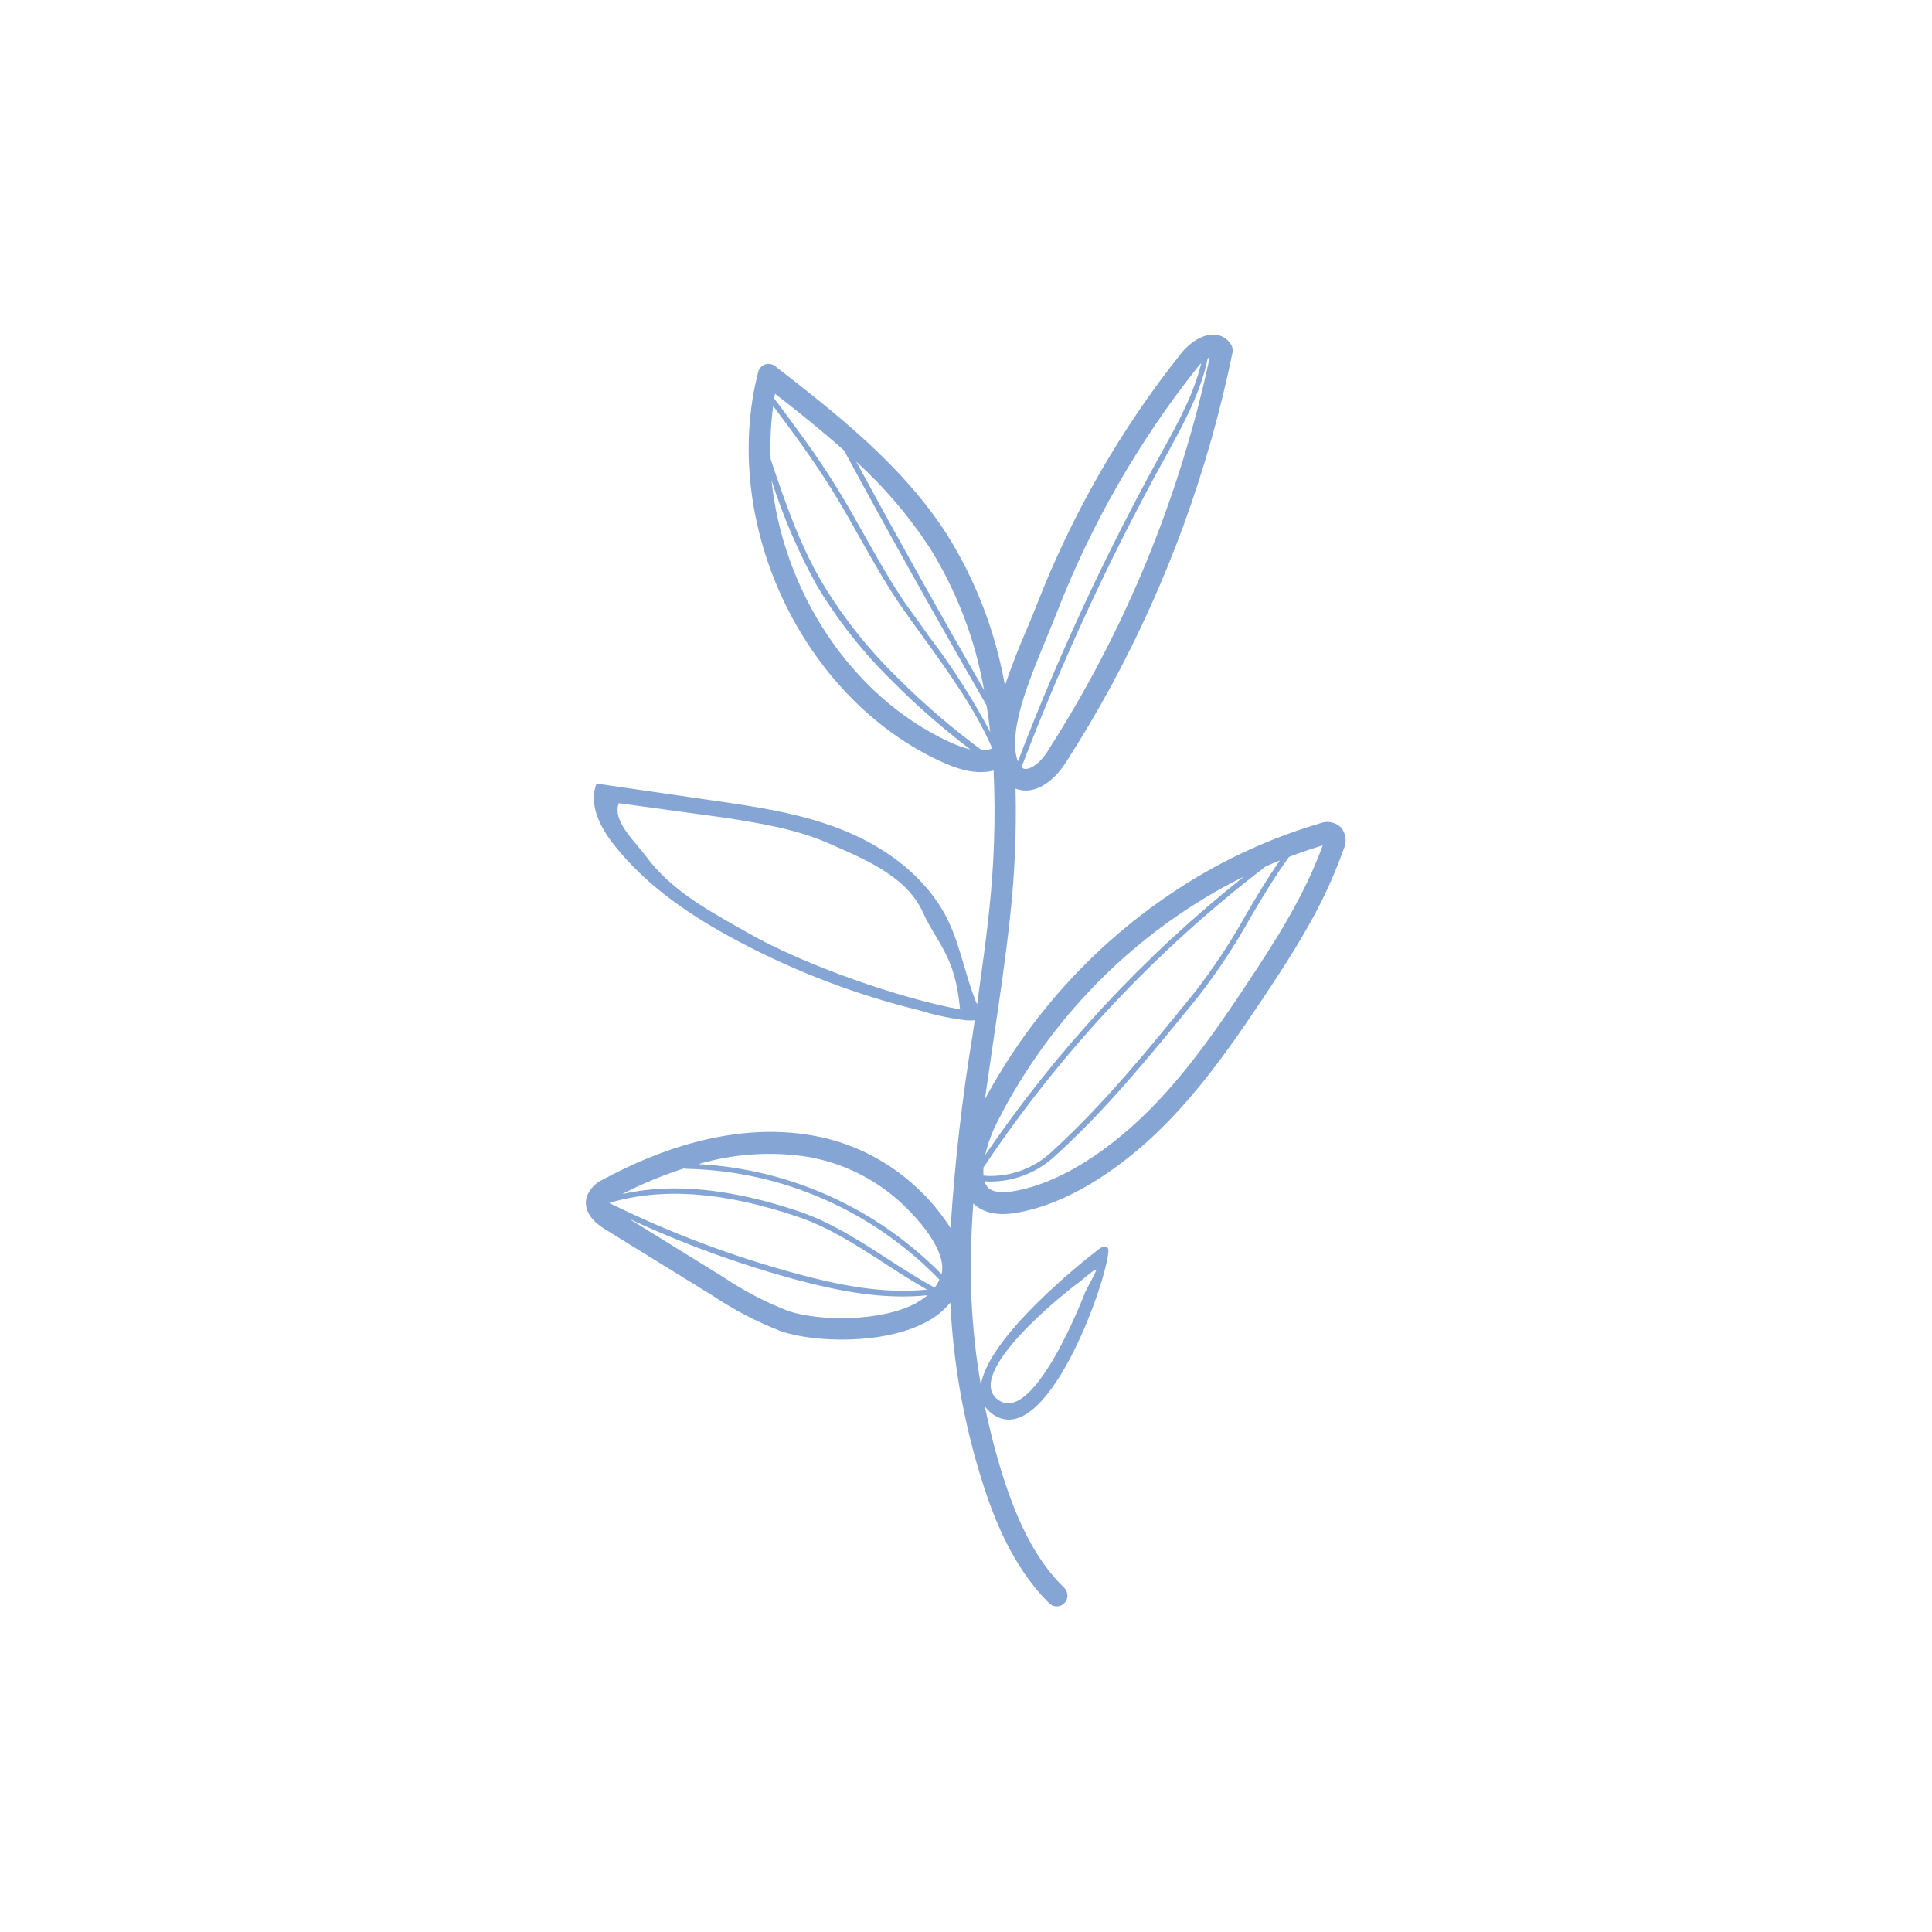 <svg width="89" height="89" viewBox="0 0 89 89" fill="none" xmlns="http://www.w3.org/2000/svg">
<g clip-path="url(#clip0_132_1128)">
<path fill-rule="evenodd" clip-rule="evenodd" d="M32.837 59.691C33.831 60.357 34.895 60.908 36.008 61.335C37.489 61.837 40.723 61.968 42.701 60.883C43.113 60.663 43.479 60.366 43.779 60.006C43.91 62.815 44.406 65.595 45.254 68.272C45.761 69.877 46.644 72.204 48.341 73.862C48.388 73.908 48.443 73.943 48.503 73.967C48.564 73.991 48.628 74.002 48.693 74C48.757 73.999 48.821 73.984 48.88 73.957C48.939 73.931 48.992 73.892 49.037 73.844C49.066 73.814 49.092 73.779 49.113 73.742C49.165 73.645 49.184 73.533 49.167 73.423C49.15 73.314 49.098 73.213 49.019 73.137C47.83 71.978 46.957 70.383 46.189 67.965C45.861 66.919 45.587 65.857 45.368 64.782C45.458 64.911 45.567 65.025 45.692 65.118C48.147 66.957 50.946 59.182 51.057 57.669C51.068 57.605 51.057 57.538 51.026 57.481C50.942 57.361 50.758 57.442 50.643 57.527C49.784 58.178 45.525 61.59 45.184 63.803C44.956 62.495 44.812 61.174 44.753 59.847C44.697 58.378 44.725 56.907 44.836 55.441C45.184 55.767 45.747 56.039 46.752 55.88C49.217 55.487 51.457 53.847 52.903 52.542C54.989 50.65 56.638 48.299 58.139 46.05C58.95 44.834 59.777 43.575 60.501 42.239C61.044 41.243 61.509 40.205 61.891 39.135C61.973 38.971 62.005 38.787 61.983 38.605C61.961 38.423 61.887 38.252 61.77 38.113C61.639 37.991 61.477 37.909 61.303 37.878C61.129 37.846 60.949 37.867 60.786 37.936C58.331 38.661 56.001 39.765 53.877 41.21C50.334 43.605 47.415 46.838 45.372 50.633C45.474 49.902 45.581 49.174 45.687 48.451L45.687 48.451L45.768 47.893L45.783 47.79L45.783 47.79C46.053 45.969 46.332 44.092 46.53 42.236C46.746 40.275 46.83 38.303 46.783 36.331L46.916 36.373C47.642 36.571 48.48 36.09 49.099 35.125C49.834 33.982 50.524 32.818 51.168 31.632C53.783 26.817 55.673 21.63 56.776 16.245C56.79 16.181 56.791 16.116 56.78 16.052C56.769 15.989 56.745 15.928 56.711 15.873C56.63 15.74 56.519 15.628 56.386 15.549C56.253 15.469 56.103 15.424 55.949 15.417C55.389 15.382 54.784 15.81 54.437 16.245C51.631 19.763 49.373 23.698 47.74 27.912C47.611 28.245 47.455 28.62 47.288 29.012C46.94 29.808 46.592 30.695 46.293 31.579C45.862 29.124 44.965 26.778 43.654 24.67C41.611 21.458 38.491 19.032 35.735 16.889L35.702 16.863C35.638 16.814 35.562 16.781 35.482 16.768C35.402 16.755 35.32 16.762 35.243 16.789C35.166 16.816 35.097 16.862 35.042 16.922C34.987 16.983 34.947 17.056 34.927 17.136C33.153 24.055 36.919 32.099 43.313 35.065C44.009 35.387 44.895 35.716 45.772 35.496C45.871 37.704 45.796 39.916 45.549 42.112C45.422 43.315 45.253 44.53 45.085 45.734L45.085 45.734L45.01 46.27C44.975 46.188 44.937 46.096 44.899 45.997C44.711 45.509 44.564 45.006 44.416 44.503L44.416 44.503C44.203 43.776 43.989 43.048 43.654 42.363C42.705 40.439 40.873 39.078 38.922 38.276C36.971 37.473 34.84 37.162 32.743 36.861L27.479 36.097C27.1 37.056 27.653 38.127 28.289 38.926C29.808 40.849 31.881 42.236 34.033 43.374C36.664 44.767 39.453 45.83 42.336 46.538C43.047 46.759 43.775 46.914 44.513 47.002C44.643 47.009 44.773 47.009 44.902 47.002C44.885 47.124 44.867 47.245 44.849 47.367C44.83 47.489 44.812 47.611 44.795 47.733C44.312 50.661 43.977 53.611 43.79 56.573C43.347 55.879 42.818 55.246 42.215 54.692C40.971 53.535 39.447 52.736 37.799 52.379C33.998 51.566 30.261 52.991 27.795 54.328C27.616 54.403 27.455 54.517 27.321 54.66C27.188 54.803 27.085 54.973 27.02 55.158C26.926 55.53 26.996 56.085 27.865 56.622L32.837 59.691ZM48.275 34.588C47.872 35.217 47.413 35.479 47.166 35.412C47.126 35.395 47.09 35.371 47.058 35.341C48.909 30.475 51.097 25.749 53.605 21.198L53.741 20.954L53.785 20.873C54.543 19.485 55.315 18.07 55.633 16.513L55.727 16.46C54.35 22.911 51.825 29.051 48.275 34.577V34.588ZM48.195 29.419C48.365 29.012 48.522 28.634 48.654 28.294C50.251 24.17 52.459 20.319 55.201 16.874C55.242 16.822 55.287 16.773 55.337 16.729C54.992 18.163 54.255 19.498 53.539 20.795L53.526 20.82L53.39 21.064C50.905 25.575 48.733 30.257 46.891 35.076C46.815 34.87 46.773 34.652 46.766 34.432C46.686 33.088 47.468 31.185 48.116 29.612L48.195 29.419ZM42.827 25.229C44.073 27.231 44.925 29.461 45.334 31.795C43.331 28.319 41.356 24.79 39.44 21.262C40.73 22.433 41.868 23.766 42.827 25.229ZM38.884 20.753C41.008 24.681 43.213 28.623 45.448 32.491C45.511 32.891 45.57 33.301 45.615 33.718C44.789 32.162 43.837 30.678 42.771 29.281C42.423 28.789 42.076 28.301 41.728 27.828C41.059 26.851 40.461 25.79 39.883 24.766L39.883 24.766L39.816 24.645L39.815 24.645C39.401 23.909 38.974 23.15 38.522 22.422C37.649 21.007 36.648 19.667 35.664 18.355C35.664 18.306 35.676 18.256 35.687 18.205L35.687 18.205C35.693 18.182 35.698 18.159 35.702 18.136C36.787 18.985 37.861 19.84 38.884 20.753ZM35.619 18.706C36.55 19.947 37.496 21.23 38.324 22.563C38.729 23.212 39.111 23.89 39.484 24.551L39.614 24.78L39.677 24.892C40.255 25.918 40.856 26.983 41.537 27.962C41.864 28.436 42.215 28.924 42.58 29.419C43.755 31.049 44.958 32.724 45.709 34.478C45.557 34.533 45.397 34.562 45.236 34.563C43.858 33.55 42.557 32.432 41.345 31.218C40.005 29.915 38.836 28.44 37.868 26.831C36.825 25.063 36.147 23.083 35.501 21.149C35.468 20.332 35.507 19.515 35.619 18.706ZM35.542 22.128C36.079 23.809 36.778 25.431 37.628 26.972C38.605 28.599 39.784 30.09 41.137 31.409C42.253 32.529 43.444 33.57 44.701 34.524C44.363 34.441 44.034 34.323 43.72 34.171C39.165 32.056 36.06 27.188 35.542 22.128ZM58.313 39.909C58.529 39.813 58.745 39.725 58.96 39.637C58.369 40.485 57.868 41.327 57.389 42.151C56.685 43.413 55.887 44.617 55 45.754L54.947 45.819L54.947 45.819C52.936 48.298 50.858 50.861 48.466 53.041C48.045 53.44 47.546 53.746 47.002 53.938C46.458 54.131 45.88 54.206 45.306 54.158C45.295 54.032 45.295 53.905 45.306 53.779C48.86 48.459 53.255 43.772 58.313 39.909ZM57.333 45.488C55.869 47.68 54.266 49.975 52.256 51.792C50.911 53.009 48.838 54.536 46.613 54.886C46.029 54.982 45.643 54.886 45.462 54.646C45.413 54.578 45.376 54.501 45.354 54.419C45.952 54.458 46.551 54.371 47.115 54.166C47.679 53.96 48.195 53.64 48.633 53.224C50.975 51.099 52.994 48.616 54.959 46.202L55.191 45.916C56.085 44.769 56.889 43.552 57.597 42.278C58.139 41.359 58.696 40.418 59.381 39.474C59.892 39.276 60.424 39.099 60.932 38.944C60.083 41.281 58.745 43.374 57.329 45.488H57.333ZM54.443 42.044C55.359 41.425 56.315 40.868 57.305 40.379C52.72 44.019 48.701 48.343 45.386 53.203C45.5 52.705 45.673 52.223 45.9 51.768C46.029 51.513 46.158 51.262 46.293 51.011C48.262 47.401 51.056 44.326 54.44 42.044H54.443ZM31.637 53.843C36.022 53.938 40.197 55.768 43.275 58.945C43.217 59.078 43.144 59.202 43.056 59.316C42.312 58.91 41.589 58.447 40.886 57.99C39.61 57.163 38.289 56.311 36.829 55.812C33.675 54.752 30.991 54.48 28.658 55.006C29.584 54.529 30.549 54.13 31.54 53.815C31.553 53.826 31.568 53.834 31.584 53.839C31.6 53.844 31.617 53.845 31.634 53.843H31.637ZM28.063 55.416C30.497 54.688 33.345 54.897 36.756 56.053C38.188 56.537 39.492 57.382 40.758 58.203L40.781 58.218L40.781 58.218C41.403 58.62 42.046 59.035 42.705 59.408C40.619 59.62 38.557 59.171 36.794 58.701C33.786 57.895 30.862 56.795 28.063 55.416ZM42.232 60.013C40.563 60.925 37.667 60.851 36.321 60.395C35.276 59.992 34.278 59.473 33.345 58.846L28.953 56.131C31.454 57.296 34.048 58.242 36.707 58.959C38.512 59.44 40.619 59.889 42.736 59.666C42.579 59.794 42.41 59.907 42.232 60.002V60.013ZM37.601 53.369C39.074 53.692 40.436 54.408 41.547 55.445C42.889 56.707 43.574 57.92 43.373 58.698C40.383 55.66 36.394 53.854 32.173 53.627C33.936 53.106 35.796 53.014 37.601 53.359V53.369ZM38.225 38.872C38.313 38.911 38.402 38.95 38.493 38.99C39.999 39.653 41.787 40.441 42.501 42C42.699 42.437 42.909 42.789 43.112 43.13C43.608 43.96 44.066 44.729 44.226 46.5C41.5 46 37.074 44.469 34.5 43C34.349 42.914 34.197 42.828 34.045 42.742L34.044 42.742C32.467 41.851 30.851 40.938 29.746 39.431C29.639 39.287 29.509 39.132 29.373 38.97C28.861 38.362 28.263 37.651 28.501 37L33.298 37.656C34.97 37.915 36.669 38.182 38.225 38.872ZM46 64.5C47.671 65.652 50 59.5 50 59.5C50 59.5 50.522 58.536 50.5 58.5C50.457 58.443 50.075 58.766 49.858 58.95C49.788 59.009 49.735 59.054 49.715 59.067C49.098 59.497 44.297 63.324 46 64.5Z" fill="#678EC9" fill-opacity="0.8"/>
</g>
<defs>
<clipPath id="clip0_132_1128">
<rect width="35" height="59" fill="white" transform="translate(27 15)"/>
</clipPath>
</defs>
</svg>
